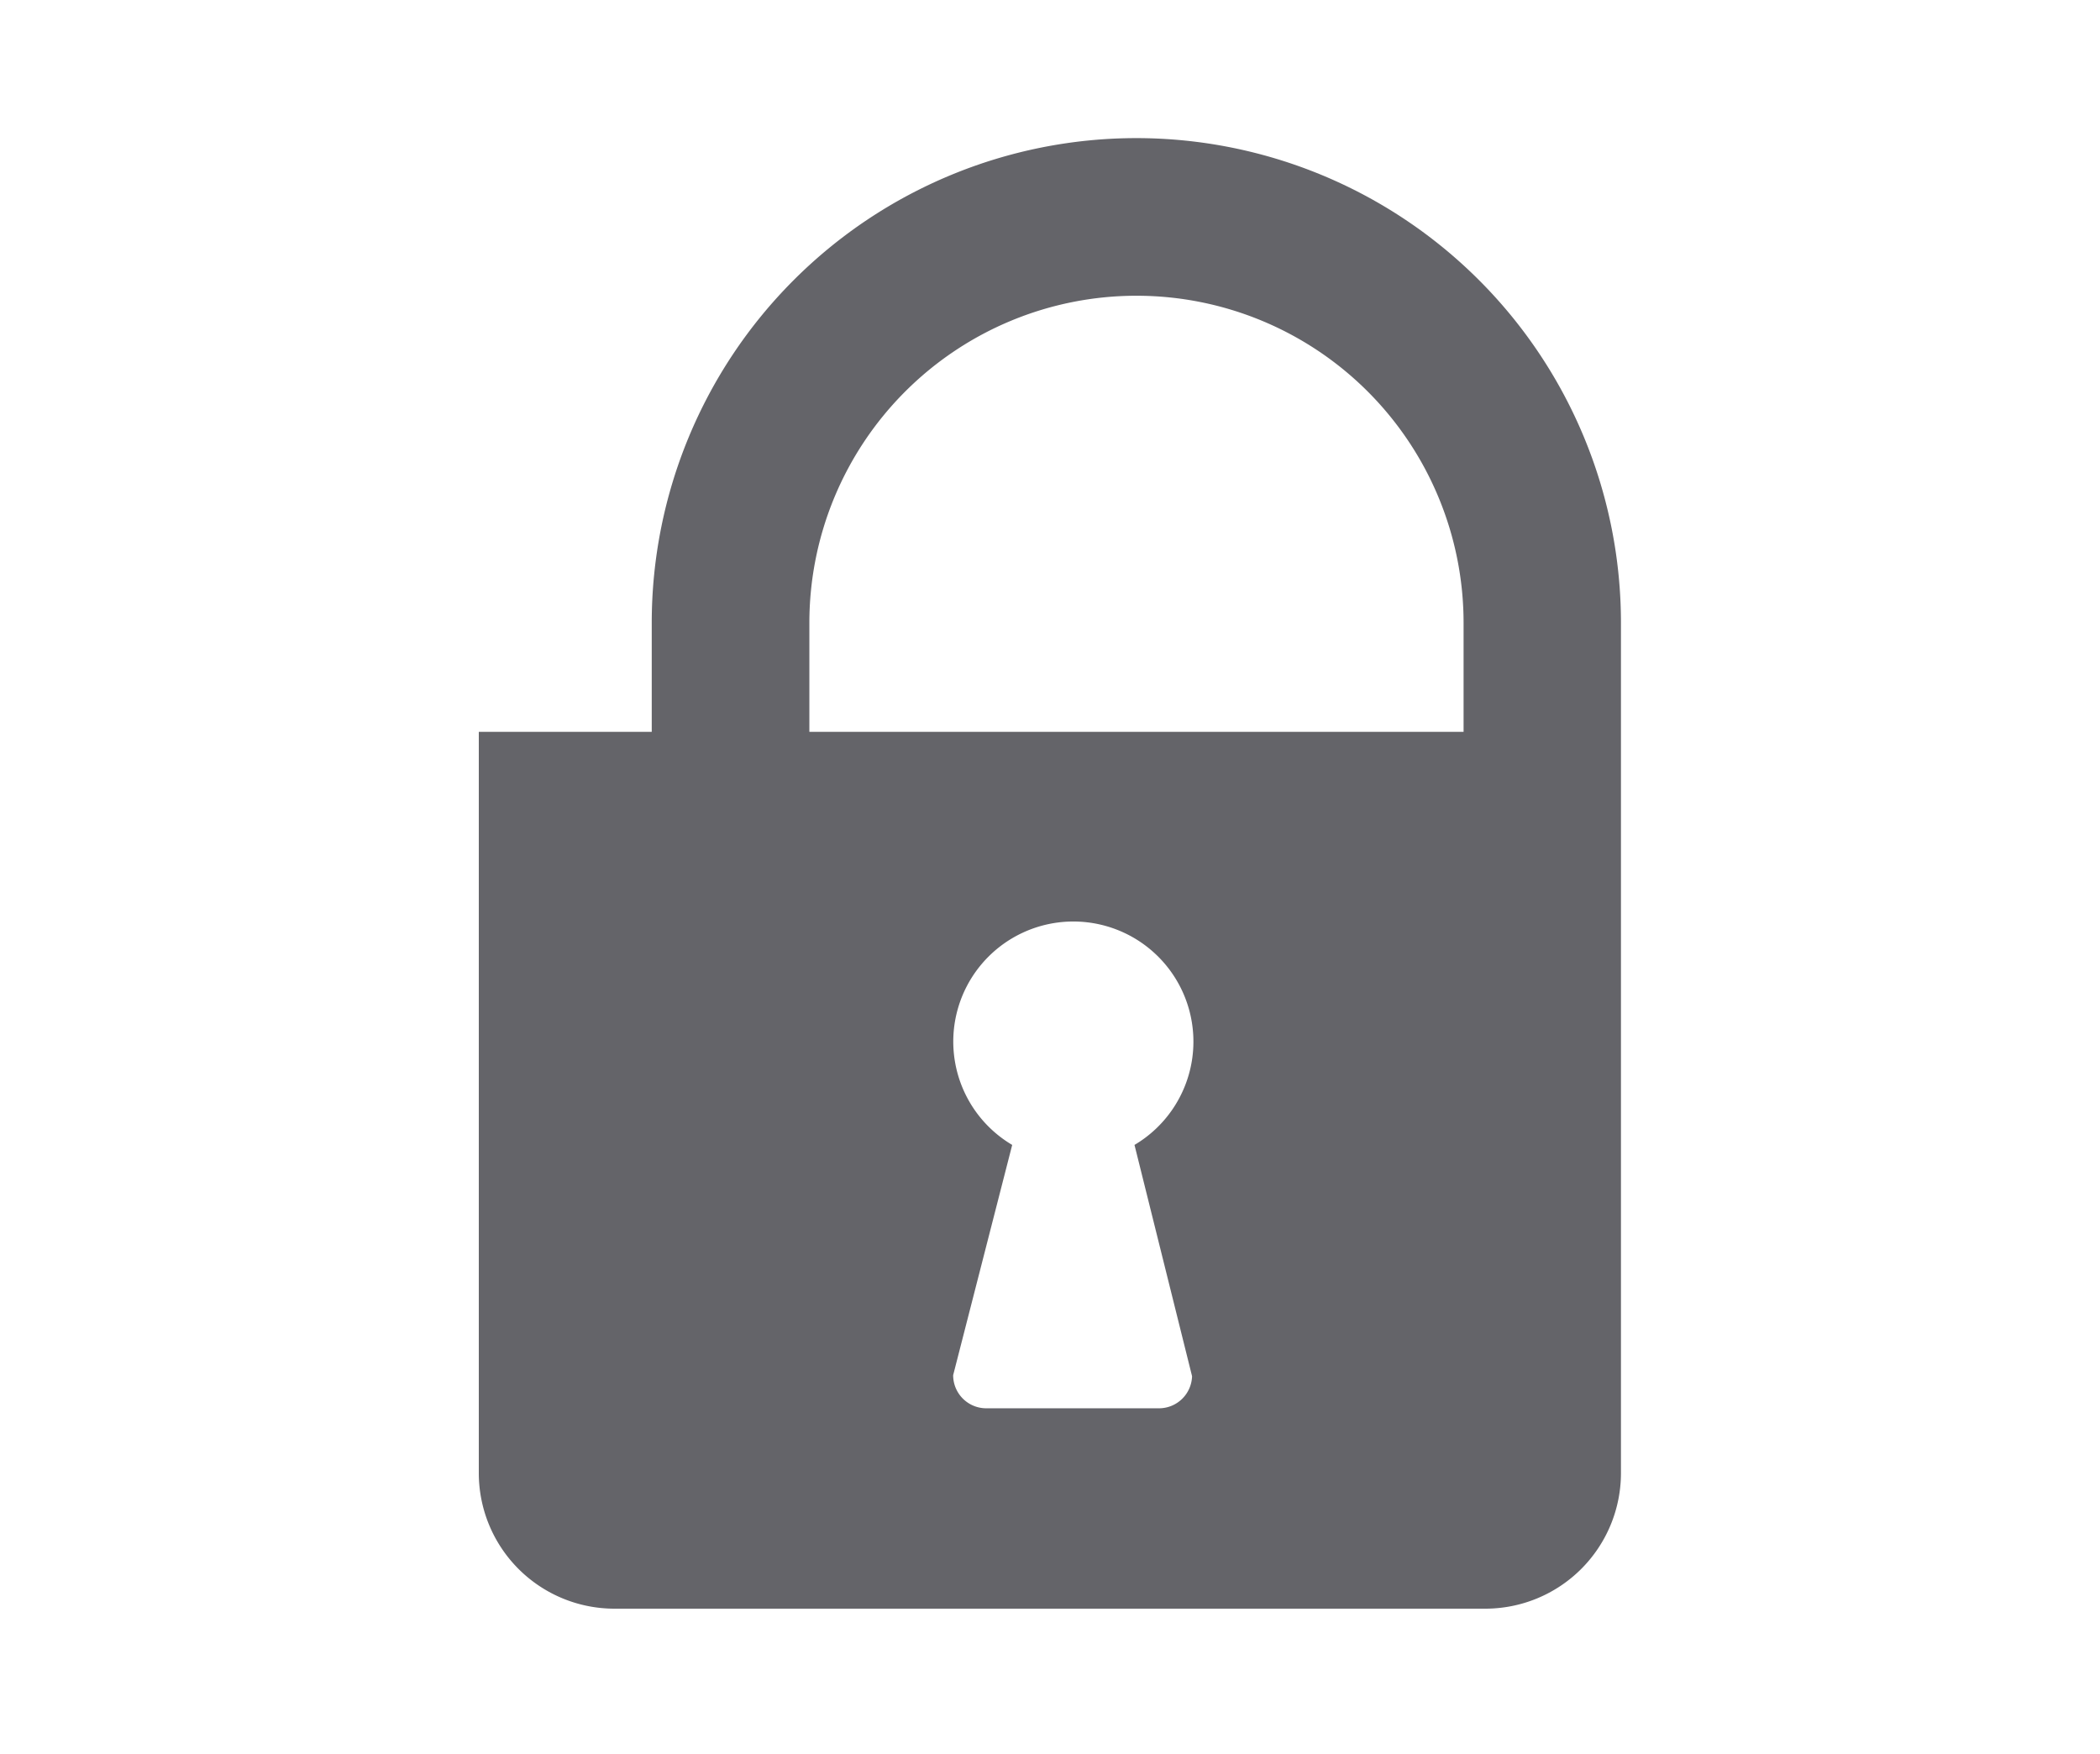 <svg id="Layer_1" data-name="Layer 1" xmlns="http://www.w3.org/2000/svg" viewBox="0 0 85 71"><defs><style>.cls-1{fill:#646469;}</style></defs><title>services</title><path class="cls-1" d="M46,5.59A19.62,19.62,0,0,0,26.38,25.21v4.41h-7v30a5.49,5.49,0,0,0,5.49,5.49H60.12a5.49,5.49,0,0,0,5.49-5.49V25.21A19.62,19.62,0,0,0,46,5.59Zm2.25,50.11A1.34,1.34,0,0,1,46.92,57h-7a1.34,1.34,0,0,1-1.34-1.34l2.39-9.32a4.86,4.86,0,1,1,4.95,0Zm11-26.08H32.76V25.21a13.24,13.24,0,1,1,26.48,0v4.41Z"/></svg>